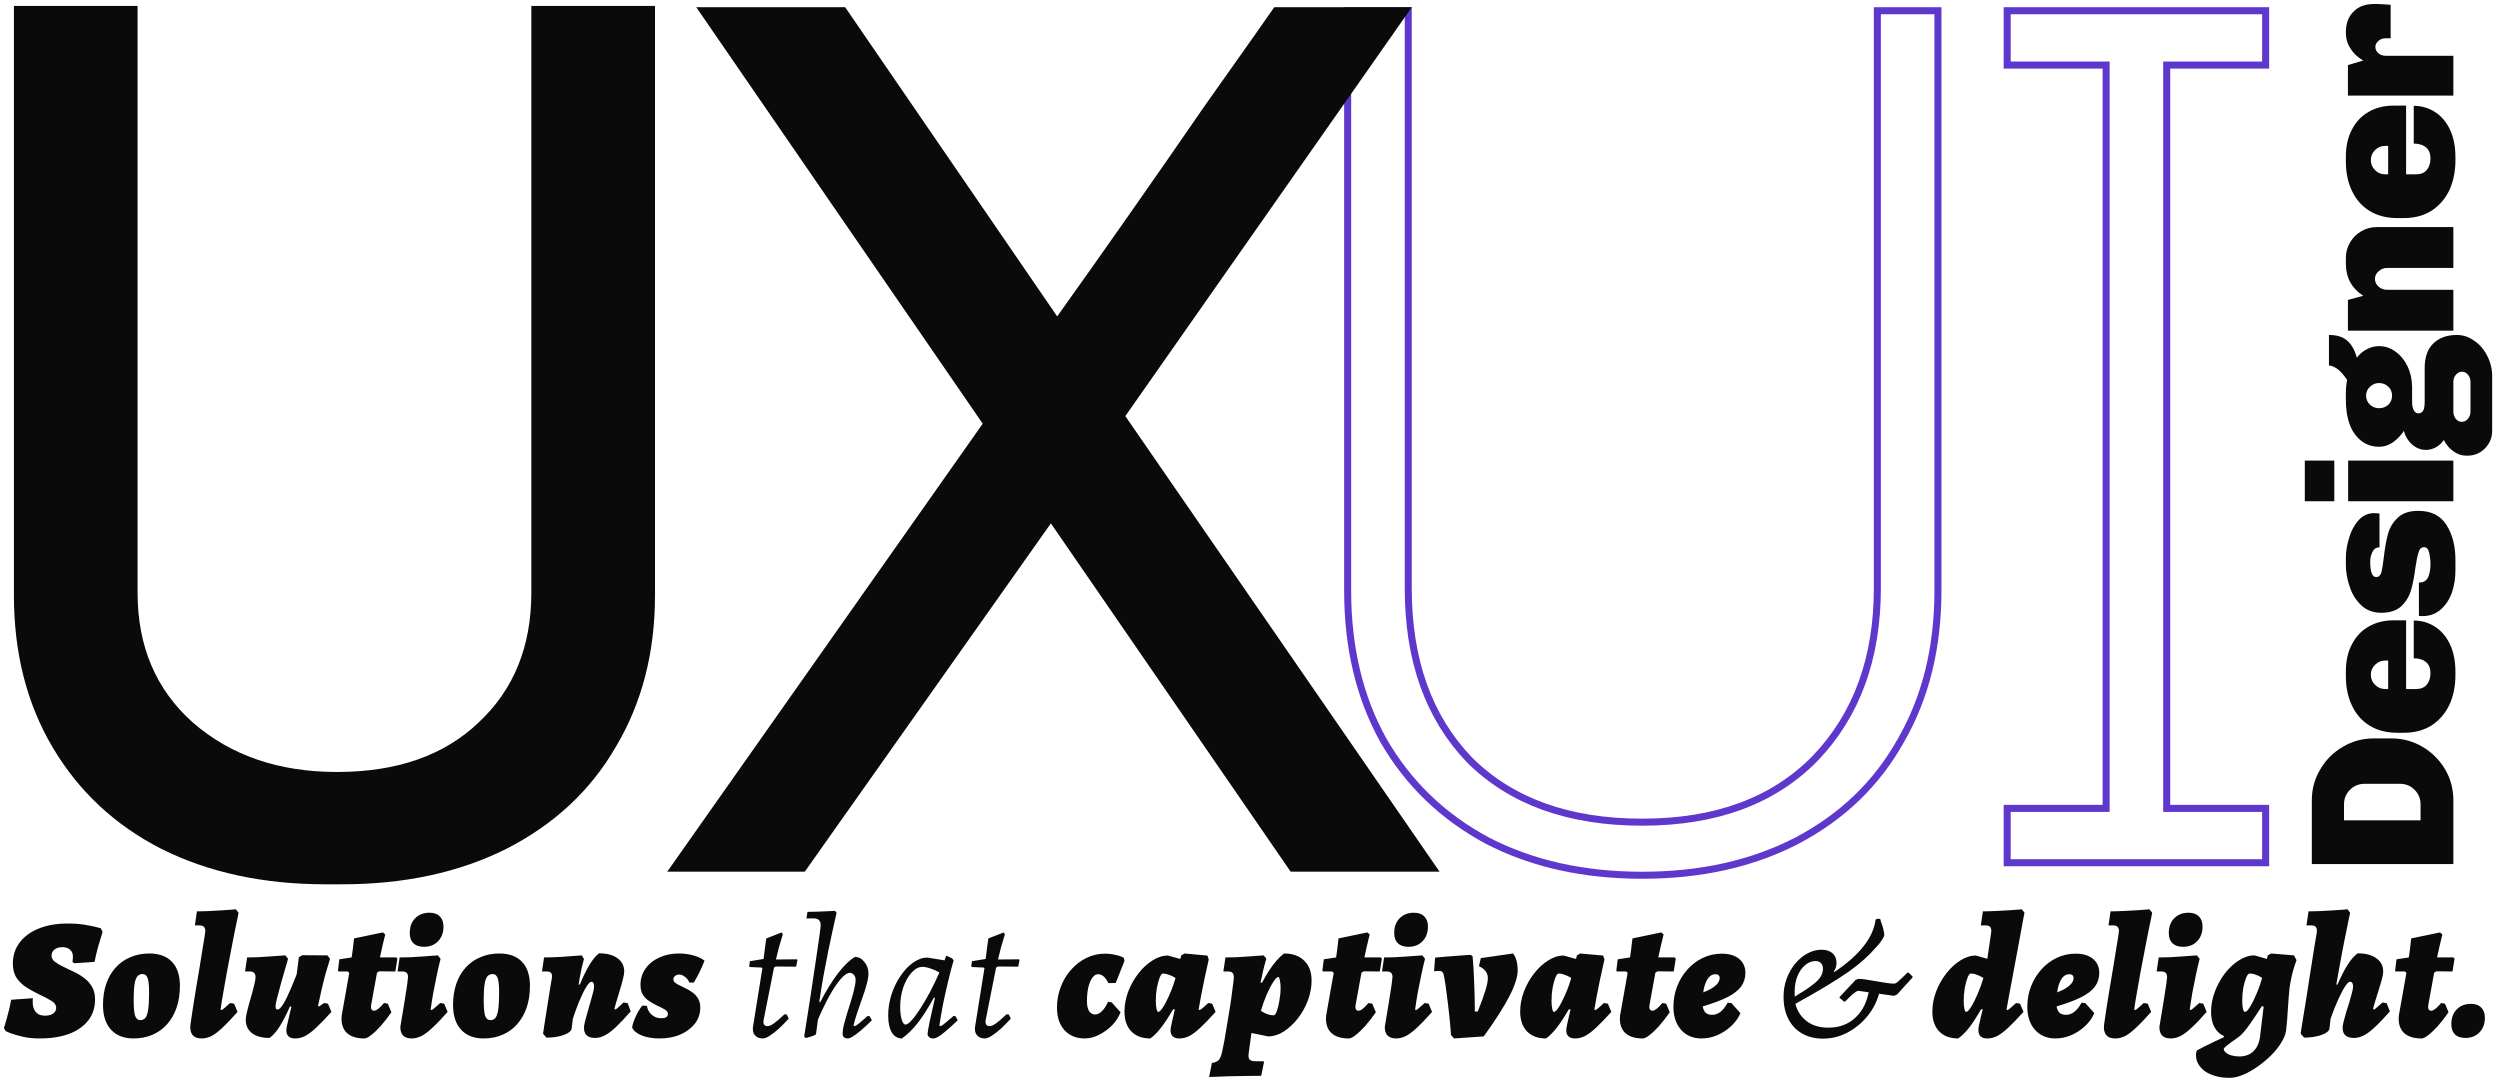 <svg width="521" height="225" viewBox="0 0 521 225" fill="none" xmlns="http://www.w3.org/2000/svg">
<path d="M481.783 166.786C481.783 164.435 482.371 162.285 483.546 160.336C484.693 158.358 486.255 156.795 488.233 155.649C490.183 154.473 492.333 153.886 494.683 153.886H498.381C500.732 153.886 502.896 154.473 504.874 155.649C506.824 156.795 508.386 158.358 509.561 160.336C510.708 162.285 511.281 164.435 511.281 166.786V180.073H481.783L481.783 166.786ZM504.444 170.957V167.646C504.444 166.442 504.029 165.424 503.197 164.593C502.366 163.761 501.348 163.346 500.144 163.346H492.791C491.587 163.346 490.57 163.761 489.738 164.593C488.907 165.424 488.491 166.442 488.491 167.646V170.957H504.444Z" fill="#0A0A0A"/>
<path d="M488.878 139.898C488.878 137.691 489.308 135.799 490.168 134.222C491 132.617 492.161 131.398 493.651 130.567C495.142 129.707 496.848 129.277 498.768 129.277H501.434V143.596H503.498C504.473 143.596 505.218 143.295 505.734 142.693C506.25 142.062 506.508 141.26 506.508 140.285C506.508 139.282 506.207 138.522 505.605 138.006C504.975 137.461 504.115 137.189 503.025 137.189V129.32C504.659 129.32 506.136 129.75 507.454 130.61C508.773 131.441 509.819 132.674 510.593 134.308C511.339 135.913 511.711 137.82 511.711 140.027V140.672C511.711 142.965 511.296 145.029 510.464 146.864C509.604 148.67 508.372 150.103 506.766 151.164C505.132 152.196 503.197 152.712 500.961 152.712H499.628C497.392 152.712 495.472 152.225 493.866 151.25C492.232 150.247 491 148.856 490.168 147.079C489.308 145.302 488.878 143.266 488.878 140.973V139.898ZM494.081 140.629C494.081 141.46 494.382 142.163 494.984 142.736C495.558 143.309 496.26 143.596 497.091 143.596H497.693V137.662H497.091C496.26 137.662 495.558 137.949 494.984 138.522C494.382 139.095 494.081 139.798 494.081 140.629Z" fill="#0A0A0A"/>
<path d="M488.878 116.266C488.878 114.89 489.108 113.485 489.566 112.052C489.996 110.59 490.656 109.372 491.544 108.397C492.433 107.422 493.508 106.935 494.769 106.935C495.027 106.935 495.271 106.949 495.5 106.978C495.701 107.007 495.83 107.021 495.887 107.021V114.073C495.199 114.073 494.712 114.388 494.425 115.019C494.11 115.621 493.952 116.309 493.952 117.083C493.952 119.204 494.368 120.265 495.199 120.265C495.715 120.265 496.074 119.95 496.274 119.319C496.446 118.66 496.618 117.585 496.79 116.094C497.02 114.145 497.306 112.539 497.65 111.278C497.994 109.988 498.668 108.87 499.671 107.924C500.646 106.949 502.079 106.462 503.971 106.462C506.666 106.462 508.63 107.451 509.862 109.429C511.095 111.378 511.711 113.786 511.711 116.653V118.889C511.711 120.494 511.468 122.028 510.98 123.49C510.464 124.923 509.69 126.099 508.658 127.016C507.626 127.933 506.365 128.392 504.874 128.392H504.487C504.315 128.392 504.186 128.378 504.1 128.349V121.383H504.272C505.104 121.383 505.691 121.01 506.035 120.265C506.351 119.52 506.508 118.66 506.508 117.685C506.508 116.825 506.422 116.008 506.25 115.234C506.078 114.431 505.72 114.03 505.175 114.03C504.631 114.03 504.258 114.36 504.057 115.019C503.828 115.678 503.599 116.768 503.369 118.287C503.14 120.122 502.839 121.684 502.466 122.974C502.094 124.264 501.42 125.382 500.445 126.328C499.442 127.245 498.052 127.704 496.274 127.704C494.612 127.704 493.236 127.202 492.146 126.199C491.028 125.167 490.211 123.877 489.695 122.329C489.151 120.781 488.878 119.204 488.878 117.599V116.266Z" fill="#0A0A0A"/>
<path d="M486.47 95.987V104.458H480.321L480.321 95.987H486.47ZM511.281 95.987V104.458H489.351V95.987H511.281Z" fill="#0A0A0A"/>
<path d="M485.352 69.806C487.015 69.806 488.291 70.207 489.179 71.01C490.068 71.784 490.727 72.959 491.157 74.536C491.759 73.762 492.462 73.174 493.264 72.773C494.067 72.343 494.898 72.128 495.758 72.128C497.02 72.128 498.181 72.515 499.241 73.289C500.302 74.063 501.148 75.109 501.778 76.428C502.38 77.746 502.681 79.18 502.681 80.728V83.695C502.681 84.526 502.81 85.142 503.068 85.544C503.298 85.945 503.599 86.146 503.971 86.146C504.401 86.146 504.731 85.974 504.96 85.63C505.19 85.286 505.304 84.641 505.304 83.695V76.686C505.304 74.392 505.921 72.672 507.153 71.526C508.357 70.379 509.977 69.806 512.012 69.806C513.302 69.806 514.506 70.207 515.624 71.01C516.771 71.784 517.674 72.83 518.333 74.149C519.021 75.467 519.365 76.886 519.365 78.406V89.801C519.365 91.205 518.864 92.424 517.86 93.456C516.857 94.459 515.639 94.961 514.205 94.961H513.99C512.987 94.961 512.07 94.645 511.238 94.015C510.378 93.384 509.733 92.61 509.303 91.693C508.873 92.323 508.329 92.825 507.669 93.198C507.01 93.57 506.308 93.757 505.562 93.757C504.502 93.757 503.541 93.384 502.681 92.639C501.821 91.865 501.248 90.919 500.961 89.801C500.302 90.804 499.528 91.607 498.639 92.209C497.751 92.811 496.805 93.112 495.801 93.112C493.766 93.112 492.103 92.266 490.813 90.575C489.523 88.883 488.878 86.432 488.878 83.222V82.018C488.878 80.986 488.964 80.04 489.136 79.18C488.42 78.09 487.732 77.316 487.072 76.858C486.384 76.399 485.811 76.17 485.352 76.17V69.806ZM493.092 82.448C493.092 83.193 493.365 83.824 493.909 84.34C494.425 84.827 495.056 85.071 495.801 85.071C496.547 85.071 497.192 84.827 497.736 84.34C498.252 83.824 498.51 83.193 498.51 82.448C498.51 81.702 498.252 81.086 497.736 80.599C497.192 80.083 496.547 79.825 495.801 79.825C495.056 79.825 494.425 80.083 493.909 80.599C493.365 81.086 493.092 81.702 493.092 82.448ZM511.281 85.759C511.281 86.361 511.453 86.877 511.797 87.307C512.141 87.708 512.557 87.909 513.044 87.909C513.532 87.909 513.947 87.708 514.291 87.307C514.664 86.877 514.85 86.361 514.85 85.759V79.61C514.85 79.008 514.678 78.506 514.334 78.105C513.99 77.675 513.575 77.46 513.087 77.46C512.6 77.46 512.17 77.675 511.797 78.105C511.453 78.506 511.281 79.008 511.281 79.61V85.759Z" fill="#0A0A0A"/>
<path d="M488.878 53.773C488.878 52.598 489.165 51.523 489.738 50.548C490.312 49.545 491.1 48.757 492.103 48.184C493.078 47.61 494.153 47.324 495.328 47.324H511.281V55.837H497.521C496.805 55.837 496.203 56.067 495.715 56.526C495.199 56.956 494.941 57.486 494.941 58.117C494.941 58.747 495.199 59.292 495.715 59.751C496.203 60.181 496.805 60.395 497.521 60.395H511.281V68.909H489.308V62.502L492.49 61.642C490.082 60.066 488.878 57.844 488.878 54.977L488.878 53.773Z" fill="#0A0A0A"/>
<path d="M488.878 32.633C488.878 30.426 489.308 28.534 490.168 26.957C491 25.352 492.161 24.134 493.651 23.302C495.142 22.442 496.848 22.012 498.768 22.012H501.434V36.331H503.498C504.473 36.331 505.218 36.03 505.734 35.428C506.25 34.798 506.508 33.995 506.508 33.02C506.508 32.017 506.207 31.257 505.605 30.741C504.975 30.197 504.115 29.924 503.025 29.924V22.055C504.659 22.055 506.136 22.485 507.454 23.345C508.773 24.177 509.819 25.409 510.593 27.043C511.339 28.649 511.711 30.555 511.711 32.762V33.407C511.711 35.701 511.296 37.765 510.464 39.599C509.604 41.405 508.372 42.839 506.766 43.899C505.132 44.931 503.197 45.447 500.961 45.447H499.628C497.392 45.447 495.472 44.96 493.866 43.985C492.232 42.982 491 41.592 490.168 39.814C489.308 38.037 488.878 36.002 488.878 33.708V32.633ZM494.081 33.364C494.081 34.196 494.382 34.898 494.984 35.471C495.558 36.045 496.26 36.331 497.091 36.331H497.693V30.397H497.091C496.26 30.397 495.558 30.684 494.984 31.257C494.382 31.831 494.081 32.533 494.081 33.364Z" fill="#0A0A0A"/>
<path d="M488.878 6.808C488.878 4.916 489.409 3.454 490.469 2.422C491.501 1.361 492.935 0.831 494.769 0.831L495.5 0.831L497.134 0.917L498.209 1.003V7.969H497.177C496.575 7.969 496.074 8.155 495.672 8.528C495.242 8.872 495.027 9.288 495.027 9.775C495.027 10.291 495.242 10.735 495.672 11.108C496.074 11.452 496.575 11.624 497.177 11.624H511.281V19.923H489.308V13.559L492.49 12.613C492.146 12.441 491.688 12.111 491.114 11.624C490.541 11.137 490.025 10.477 489.566 9.646C489.108 8.815 488.878 7.869 488.878 6.808Z" fill="#0A0A0A"/>
<path d="M280.853 123.114V2.238H293.479V122.592C293.479 137.524 297.7 149.464 306.21 158.329L306.215 158.335L306.22 158.34C314.916 167.035 326.952 171.342 342.229 171.342C357.511 171.342 369.549 166.946 378.244 158.074L378.249 158.068C386.927 149.036 391.24 137.186 391.24 122.592V2.238H403.867V123.114C403.867 135.009 401.282 145.404 396.136 154.324L396.131 154.333C391.158 163.25 383.958 170.197 374.51 175.179C365.236 179.987 354.483 182.403 342.229 182.403C329.977 182.403 319.224 179.987 309.951 175.18C300.677 170.199 293.474 163.251 288.325 154.329C283.352 145.408 280.853 135.011 280.853 123.114ZM438.182 13.559H418.299V2.238H472.158V13.559H452.274H451.542V14.292V167.738V168.471H452.274H472.158V179.793H418.299V168.471H438.182H438.915V167.738V14.292V13.559H438.182Z" stroke="#5E38CD" stroke-width="1.465"/>
<path d="M136.503 124.061C136.503 135.984 133.785 146.504 128.35 155.621C123.09 164.739 115.463 171.84 105.469 176.924C95.65 181.834 84.254 184.288 71.279 184.288H67.86C54.885 184.288 43.489 181.834 33.67 176.924C24.027 172.015 16.487 165.002 11.052 155.884C5.617 146.767 2.899 136.159 2.899 124.061V1.24H28.673V123.535C28.673 134.757 32.53 143.786 40.245 150.624C48.135 157.462 58.129 160.881 70.227 160.881C82.675 160.881 92.494 157.462 99.683 150.624C107.047 143.786 110.729 134.757 110.729 123.535V1.24H136.503V124.061Z" fill="#0A0A0A"/>
<path d="M234.519 86.715L300.006 181.658H268.972L219.002 109.07L167.718 181.658H139.051L204.8 88.293L145.1 1.503H176.133L220.317 65.938C229.961 52.438 240.218 37.797 251.088 22.017L261.871 6.763L265.553 1.503H294.22L234.519 86.715Z" fill="#0A0A0A"/>
<path d="M8.243 216.414C6.886 216.414 5.672 216.284 4.601 216.022C3.53 215.76 2.685 215.51 2.067 215.272C1.472 215.01 1.174 214.879 1.174 214.879L0.817 214.237C0.817 214.237 0.877 214.046 0.996 213.666C1.115 213.285 1.257 212.797 1.424 212.202C1.591 211.583 1.757 210.94 1.924 210.274C2.09 209.584 2.221 208.941 2.317 208.346L6.85 208.025C6.779 208.763 6.815 209.405 6.958 209.953C7.124 210.5 7.41 210.929 7.814 211.238C8.219 211.524 8.743 211.666 9.385 211.666C10.075 211.666 10.635 211.524 11.063 211.238C11.492 210.929 11.706 210.536 11.706 210.06C11.706 209.441 11.349 208.929 10.635 208.525C9.921 208.096 9.076 207.656 8.1 207.204C7.267 206.799 6.422 206.335 5.565 205.812C4.732 205.288 4.042 204.633 3.495 203.848C2.947 203.039 2.674 202.027 2.674 200.814C2.674 199.124 3.15 197.66 4.102 196.422C5.054 195.161 6.386 194.185 8.1 193.495C9.814 192.805 11.825 192.46 14.133 192.46C15.418 192.46 16.573 192.543 17.596 192.71C18.643 192.876 19.476 193.043 20.095 193.209C20.714 193.376 21.023 193.459 21.023 193.459L21.38 194.245C21.38 194.245 21.285 194.542 21.095 195.137C20.904 195.708 20.678 196.47 20.416 197.422C20.155 198.374 19.917 199.386 19.703 200.457L15.49 200.742L15.097 200.457C15.097 200.457 15.109 200.385 15.133 200.242C15.157 200.1 15.169 199.945 15.169 199.778C15.192 199.612 15.204 199.505 15.204 199.457C15.204 198.767 15.002 198.255 14.597 197.922C14.217 197.565 13.681 197.386 12.991 197.386C12.325 197.386 11.777 197.553 11.349 197.886C10.944 198.219 10.742 198.636 10.742 199.136C10.742 199.635 10.968 200.064 11.42 200.421C11.896 200.778 12.479 201.123 13.169 201.456C13.836 201.766 14.55 202.111 15.311 202.491C16.097 202.848 16.823 203.277 17.489 203.777C18.179 204.276 18.739 204.895 19.167 205.633C19.595 206.347 19.81 207.228 19.81 208.275C19.81 209.965 19.346 211.416 18.417 212.63C17.489 213.844 16.156 214.784 14.419 215.451C12.705 216.093 10.647 216.414 8.243 216.414ZM27.855 216.414C25.832 216.414 24.261 215.808 23.143 214.594C22.024 213.38 21.465 211.654 21.465 209.417C21.465 207.799 21.691 206.335 22.143 205.026C22.595 203.717 23.238 202.599 24.071 201.67C24.928 200.718 25.951 199.992 27.141 199.493C28.331 198.969 29.652 198.707 31.104 198.707C33.175 198.707 34.757 199.29 35.852 200.457C36.947 201.599 37.494 203.265 37.494 205.455C37.494 207.097 37.268 208.596 36.816 209.953C36.364 211.286 35.709 212.44 34.852 213.416C34.019 214.368 33.008 215.105 31.818 215.629C30.628 216.153 29.307 216.414 27.855 216.414ZM29.247 212.595C29.7 212.595 30.057 212.428 30.319 212.095C30.58 211.762 30.771 211.167 30.89 210.31C31.009 209.453 31.068 208.263 31.068 206.74C31.068 205.407 30.973 204.455 30.783 203.884C30.592 203.289 30.235 202.991 29.712 202.991C29.259 202.991 28.89 203.158 28.605 203.491C28.343 203.824 28.153 204.384 28.034 205.169C27.915 205.931 27.855 206.978 27.855 208.311C27.855 209.905 27.95 211.024 28.141 211.666C28.355 212.285 28.724 212.595 29.247 212.595ZM46.11 210.488C46.229 210.488 46.371 210.417 46.538 210.274C46.728 210.107 47.204 209.691 47.966 209.025L48.787 209.167L49.501 210.881C48.24 212.309 47.169 213.428 46.288 214.237C45.431 215.046 44.67 215.617 44.003 215.95C43.337 216.26 42.67 216.414 42.004 216.414C40.433 216.414 39.648 215.617 39.648 214.023C39.648 213.856 39.707 213.38 39.826 212.595C39.945 211.809 40.088 210.845 40.255 209.703C40.445 208.537 40.648 207.287 40.862 205.954C41.1 204.598 41.326 203.253 41.54 201.92C41.778 200.564 41.98 199.314 42.147 198.172C42.337 197.029 42.492 196.089 42.611 195.351C42.73 194.614 42.789 194.173 42.789 194.031C42.789 193.245 42.397 192.852 41.611 192.852H40.612L41.04 189.925C41.849 189.925 42.718 189.901 43.646 189.854C44.598 189.806 45.491 189.758 46.324 189.711C47.157 189.663 47.835 189.616 48.359 189.568C48.882 189.52 49.144 189.497 49.144 189.497L49.715 190.211C49.715 190.211 49.644 190.58 49.501 191.317C49.358 192.031 49.156 193.007 48.894 194.245C48.656 195.459 48.394 196.803 48.109 198.279C47.823 199.754 47.538 201.254 47.252 202.777C46.99 204.276 46.74 205.693 46.502 207.025C46.264 208.358 46.086 209.477 45.967 210.381L46.11 210.488ZM56.178 216.307C54.607 216.307 53.381 215.974 52.5 215.308C51.644 214.618 51.215 213.677 51.215 212.487C51.215 212.13 51.287 211.654 51.429 211.059C51.572 210.441 51.739 209.786 51.929 209.096C52.143 208.382 52.346 207.68 52.536 206.99C52.727 206.276 52.893 205.621 53.036 205.026C53.179 204.431 53.25 203.967 53.25 203.634C53.25 202.848 52.857 202.456 52.072 202.456H51.072L51.501 199.528C52.072 199.528 52.762 199.516 53.571 199.493C54.404 199.445 55.321 199.386 56.32 199.314C57.344 199.243 58.391 199.171 59.462 199.1L60.033 199.814C59.51 201.623 59.045 203.229 58.641 204.633C58.26 206.014 57.962 207.132 57.748 207.989C57.534 208.846 57.427 209.382 57.427 209.596C57.427 209.858 57.451 210.06 57.498 210.203C57.57 210.322 57.701 210.381 57.891 210.381C58.177 210.381 58.557 210 59.033 209.239C59.51 208.477 60.057 207.359 60.676 205.883C61.318 204.407 62.02 202.599 62.782 200.457L61.318 209.953L60.426 209.739C59.688 211.428 58.974 212.821 58.284 213.915C57.594 215.01 56.892 215.808 56.178 216.307ZM61.497 216.414C60.283 216.414 59.676 215.843 59.676 214.701C59.676 214.558 59.688 214.391 59.712 214.201C59.759 213.987 59.831 213.666 59.926 213.237C60.021 212.809 60.164 212.19 60.354 211.381C60.545 210.548 60.807 209.453 61.14 208.096L61.532 205.383L62.282 199.493L62.996 199.064L68.244 199.1L68.78 199.814C68.47 200.79 68.149 201.861 67.816 203.027C67.506 204.193 67.221 205.347 66.959 206.49C66.697 207.632 66.471 208.679 66.281 209.631L66.423 209.774C66.542 209.703 66.661 209.631 66.78 209.56C66.899 209.489 67.018 209.405 67.137 209.31C67.28 209.215 67.411 209.12 67.53 209.025L68.351 209.167L69.065 210.881C67.756 212.333 66.661 213.463 65.781 214.272C64.924 215.058 64.162 215.617 63.496 215.95C62.853 216.26 62.187 216.414 61.497 216.414ZM80.82 209.167L81.569 210.952C80.808 212.047 80.058 213.011 79.32 213.844C78.582 214.653 77.916 215.284 77.321 215.736C76.75 216.188 76.286 216.414 75.929 216.414C74.263 216.414 73.013 215.998 72.18 215.165C71.371 214.308 71.05 213.118 71.216 211.595L72.787 202.741L72.466 202.456H70.538L70.431 202.277L70.716 199.921L73.287 199.528C73.382 198.91 73.465 198.303 73.537 197.708C73.608 197.089 73.668 196.577 73.715 196.173C73.763 195.768 73.787 195.566 73.787 195.566L79.784 194.316L80.284 194.745C80.284 194.745 80.225 194.983 80.106 195.459C79.987 195.911 79.844 196.506 79.677 197.244C79.51 197.958 79.344 198.719 79.177 199.528H82.569L82.819 199.778L82.39 202.456L79.034 202.42L78.57 202.706L77.321 209.56C77.249 210.274 77.464 210.631 77.963 210.631C78.201 210.631 78.475 210.512 78.785 210.274C79.094 210.036 79.51 209.62 80.034 209.025L80.82 209.167ZM89.889 210.488C90.008 210.488 90.151 210.417 90.318 210.274C90.508 210.107 90.984 209.691 91.746 209.025L92.567 209.167L93.281 210.881C92.067 212.261 91.02 213.356 90.139 214.165C89.282 214.975 88.509 215.558 87.819 215.915C87.128 216.248 86.45 216.414 85.784 216.414C84.213 216.414 83.427 215.617 83.427 214.023C83.784 211.904 84.082 210.107 84.32 208.632C84.558 207.156 84.737 206.002 84.856 205.169C84.975 204.312 85.034 203.8 85.034 203.634C85.034 203.229 84.939 202.932 84.748 202.741C84.558 202.551 84.26 202.456 83.856 202.456H82.856L83.285 199.528C83.88 199.528 84.606 199.516 85.462 199.493C86.343 199.445 87.283 199.386 88.283 199.314C89.282 199.243 90.27 199.171 91.246 199.1L91.817 199.814C91.555 200.814 91.293 201.944 91.032 203.205C90.77 204.443 90.52 205.693 90.282 206.954C90.068 208.192 89.889 209.334 89.746 210.381L89.889 210.488ZM88.354 197.315C87.402 197.315 86.664 197.065 86.141 196.565C85.641 196.065 85.391 195.363 85.391 194.459C85.391 193.174 85.76 192.15 86.498 191.389C87.259 190.603 88.259 190.211 89.496 190.211C90.448 190.211 91.174 190.472 91.674 190.996C92.174 191.496 92.424 192.198 92.424 193.102C92.424 194.364 92.043 195.387 91.281 196.173C90.544 196.934 89.568 197.315 88.354 197.315ZM100.803 216.414C98.78 216.414 97.209 215.808 96.091 214.594C94.972 213.38 94.413 211.654 94.413 209.417C94.413 207.799 94.639 206.335 95.091 205.026C95.543 203.717 96.186 202.599 97.019 201.67C97.876 200.718 98.899 199.992 100.089 199.493C101.279 198.969 102.6 198.707 104.052 198.707C106.122 198.707 107.705 199.29 108.8 200.457C109.895 201.599 110.442 203.265 110.442 205.455C110.442 207.097 110.216 208.596 109.764 209.953C109.312 211.286 108.657 212.44 107.8 213.416C106.967 214.368 105.956 215.105 104.766 215.629C103.576 216.153 102.255 216.414 100.803 216.414ZM102.195 212.595C102.648 212.595 103.005 212.428 103.266 212.095C103.528 211.762 103.719 211.167 103.838 210.31C103.957 209.453 104.016 208.263 104.016 206.74C104.016 205.407 103.921 204.455 103.73 203.884C103.54 203.289 103.183 202.991 102.659 202.991C102.207 202.991 101.838 203.158 101.553 203.491C101.291 203.824 101.101 204.384 100.982 205.169C100.863 205.931 100.803 206.978 100.803 208.311C100.803 209.905 100.898 211.024 101.089 211.666C101.303 212.285 101.672 212.595 102.195 212.595ZM124.02 216.307C122.473 216.307 121.699 215.605 121.699 214.201C121.699 213.892 121.771 213.451 121.914 212.88C122.056 212.285 122.235 211.631 122.449 210.917C122.663 210.203 122.866 209.489 123.056 208.775C123.27 208.061 123.449 207.418 123.591 206.847C123.734 206.276 123.806 205.859 123.806 205.597C123.806 205.264 123.758 205.014 123.663 204.848C123.568 204.681 123.425 204.598 123.234 204.598C122.973 204.598 122.616 204.967 122.163 205.704C121.711 206.442 121.211 207.466 120.664 208.775C120.14 210.06 119.617 211.524 119.093 213.166L120.021 205.276L120.843 205.169C121.557 203.455 122.247 202.051 122.913 200.956C123.603 199.862 124.246 199.1 124.841 198.672C126.483 198.672 127.768 199.017 128.697 199.707C129.625 200.373 130.089 201.301 130.089 202.491C130.089 202.848 129.994 203.384 129.803 204.098C129.637 204.812 129.422 205.574 129.161 206.383C128.923 207.192 128.697 207.954 128.482 208.668C128.268 209.358 128.125 209.893 128.054 210.274L128.161 210.381C128.232 210.381 128.328 210.345 128.447 210.274C128.566 210.179 128.744 210.024 128.982 209.81C129.22 209.596 129.541 209.298 129.946 208.917L130.803 209.06L131.445 210.774C130.184 212.202 129.125 213.32 128.268 214.13C127.411 214.915 126.65 215.474 125.983 215.808C125.341 216.141 124.686 216.307 124.02 216.307ZM113.881 216.236L113.167 215.415C113.334 214.415 113.5 213.332 113.667 212.166C113.857 211 114.036 209.869 114.202 208.775C114.393 207.656 114.547 206.68 114.666 205.847C114.809 204.99 114.916 204.372 114.988 203.991C115.083 203.443 115.047 203.051 114.881 202.813C114.714 202.575 114.393 202.456 113.917 202.456H112.953L113.381 199.528C114.262 199.528 115.428 199.493 116.88 199.421C118.332 199.326 119.783 199.219 121.235 199.1L121.699 199.85C121.557 200.349 121.402 200.956 121.235 201.67C121.092 202.384 120.95 203.098 120.807 203.812C120.688 204.526 120.593 205.157 120.521 205.704L119.45 211.702L119.129 214.38C119.081 214.713 118.808 215.022 118.308 215.308C117.832 215.593 117.201 215.819 116.416 215.986C115.63 216.153 114.785 216.236 113.881 216.236ZM134.834 209.631C134.906 210.345 135.227 210.952 135.798 211.452C136.369 211.952 137.024 212.202 137.762 212.202C138.238 212.202 138.595 212.13 138.833 211.988C139.071 211.821 139.19 211.595 139.19 211.309C139.19 210.905 138.952 210.583 138.476 210.345C138.023 210.084 137.488 209.81 136.869 209.524C136.345 209.263 135.822 208.965 135.298 208.632C134.775 208.299 134.334 207.858 133.977 207.311C133.644 206.764 133.478 206.073 133.478 205.24C133.478 203.979 133.823 202.86 134.513 201.885C135.203 200.885 136.155 200.111 137.369 199.564C138.583 198.993 139.951 198.707 141.474 198.707C142.522 198.707 143.521 198.838 144.473 199.1C145.449 199.362 146.234 199.731 146.829 200.207C146.449 201.159 146.068 202.015 145.687 202.777C145.306 203.539 144.937 204.205 144.58 204.776H143.688C143.45 204.253 143.128 203.848 142.724 203.562C142.343 203.253 141.95 203.098 141.546 203.098C141.213 203.098 140.927 203.194 140.689 203.384C140.451 203.574 140.332 203.812 140.332 204.098C140.332 204.336 140.427 204.55 140.618 204.741C140.832 204.907 141.094 205.074 141.403 205.24C141.808 205.455 142.272 205.681 142.795 205.919C143.319 206.157 143.819 206.454 144.295 206.811C144.771 207.144 145.163 207.573 145.473 208.096C145.782 208.596 145.937 209.227 145.937 209.988C145.937 211.226 145.568 212.333 144.83 213.309C144.092 214.261 143.081 215.022 141.796 215.593C140.534 216.141 139.082 216.414 137.44 216.414C136.012 216.414 134.763 216.2 133.692 215.772C132.621 215.32 131.966 214.76 131.728 214.094C131.8 213.642 131.942 213.142 132.157 212.595C132.395 212.023 132.656 211.464 132.942 210.917C133.251 210.369 133.561 209.917 133.87 209.56L134.834 209.631ZM163.951 211.416L164.379 212.273C163.713 213.011 163.034 213.701 162.344 214.344C161.654 214.963 161.011 215.462 160.416 215.843C159.845 216.224 159.369 216.414 158.988 216.414C158.274 216.414 157.727 216.2 157.346 215.772C156.965 215.343 156.822 214.76 156.918 214.023L158.881 201.777L158.703 201.635L156.239 201.528L156.132 201.349L156.275 200.314L159.131 199.85C159.226 199.159 159.31 198.493 159.381 197.85C159.476 197.184 159.548 196.637 159.595 196.208C159.667 195.78 159.702 195.566 159.702 195.566L162.915 194.316L163.129 194.745C163.129 194.745 163.058 194.983 162.915 195.459C162.772 195.935 162.582 196.577 162.344 197.386C162.13 198.172 161.916 199.029 161.701 199.957L166.057 199.921L166.2 200.028L165.914 201.456L161.701 201.42L161.309 201.635L159.131 212.595C159.012 213.428 159.286 213.844 159.952 213.844C160.285 213.844 160.714 213.666 161.237 213.309C161.785 212.928 162.534 212.285 163.486 211.381L163.951 211.416ZM177.986 213.844C178.105 213.844 178.248 213.796 178.415 213.701C178.581 213.606 178.843 213.416 179.2 213.13C179.557 212.821 180.093 212.357 180.807 211.738L181.235 211.773L181.699 212.63C180.818 213.487 180.045 214.201 179.379 214.772C178.736 215.32 178.189 215.724 177.736 215.986C177.308 216.272 176.963 216.414 176.701 216.414C175.963 216.414 175.594 216.069 175.594 215.379C175.594 214.951 175.678 214.368 175.844 213.63C176.035 212.892 176.261 212.095 176.523 211.238C176.808 210.357 177.082 209.477 177.344 208.596C177.629 207.692 177.855 206.859 178.022 206.097C178.212 205.336 178.308 204.705 178.308 204.205C178.308 203.777 178.189 203.432 177.951 203.17C177.736 202.884 177.451 202.741 177.094 202.741C176.594 202.741 175.975 203.158 175.237 203.991C174.523 204.8 173.75 205.942 172.917 207.418C172.108 208.87 171.287 210.56 170.454 212.487L170.061 215.486C170.061 215.558 169.906 215.665 169.597 215.808C169.311 215.927 168.99 216.034 168.633 216.129C168.3 216.248 168.038 216.307 167.847 216.307L167.598 215.986C167.598 215.986 167.657 215.593 167.776 214.808C167.895 214.023 168.062 212.975 168.276 211.666C168.49 210.357 168.716 208.906 168.954 207.311C169.192 205.716 169.43 204.122 169.668 202.527C169.906 200.909 170.132 199.397 170.346 197.993C170.561 196.589 170.727 195.423 170.846 194.495C170.965 193.566 171.025 192.995 171.025 192.781C171.025 192.305 170.906 191.96 170.668 191.746C170.454 191.508 170.073 191.389 169.525 191.389H168.062L168.276 190.032C168.823 190.032 169.418 190.02 170.061 189.996C170.727 189.973 171.358 189.949 171.953 189.925C172.572 189.901 173.072 189.877 173.452 189.854C173.833 189.83 174.024 189.818 174.024 189.818L174.345 190.246C174.345 190.246 174.262 190.603 174.095 191.317C173.928 192.008 173.714 192.971 173.452 194.209C173.191 195.423 172.893 196.827 172.56 198.422C172.25 199.992 171.929 201.67 171.596 203.455C171.287 205.217 171.001 206.99 170.739 208.775L170.918 208.882C172.155 206.478 173.393 204.467 174.63 202.848C175.892 201.206 177.07 200.064 178.165 199.421C178.926 199.421 179.581 199.766 180.128 200.457C180.699 201.123 180.985 201.932 180.985 202.884C180.985 203.503 180.854 204.276 180.592 205.205C180.354 206.109 180.045 207.073 179.664 208.096C179.307 209.12 178.962 210.119 178.629 211.095C178.296 212.071 178.046 212.94 177.879 213.701L177.986 213.844ZM195.88 213.844C195.999 213.844 196.13 213.808 196.273 213.737C196.44 213.642 196.701 213.439 197.058 213.13C197.439 212.821 197.987 212.357 198.701 211.738L199.129 211.773L199.593 212.63C198.546 213.63 197.689 214.403 197.023 214.951C196.38 215.498 195.868 215.879 195.488 216.093C195.107 216.307 194.762 216.414 194.452 216.414C194.119 216.414 193.845 216.319 193.631 216.129C193.417 215.962 193.31 215.736 193.31 215.451C193.31 215.189 193.441 214.403 193.703 213.094C193.988 211.762 194.369 210.048 194.845 207.954L194.631 207.882C193.465 210.024 192.346 211.785 191.275 213.166C190.204 214.522 189.097 215.605 187.955 216.414C187.074 216.414 186.372 215.998 185.849 215.165C185.349 214.308 185.099 213.13 185.099 211.631C185.099 210.155 185.325 208.703 185.777 207.275C186.253 205.823 186.884 204.526 187.669 203.384C188.455 202.218 189.335 201.29 190.311 200.599C191.287 199.909 192.275 199.564 193.274 199.564L196.844 200.135L197.165 199.243L197.344 199.207L198.451 199.743L198.736 200.171C198.355 201.432 197.975 202.872 197.594 204.491C197.213 206.085 196.856 207.692 196.523 209.31C196.213 210.905 195.964 212.368 195.773 213.701L195.88 213.844ZM188.705 213.523C189.014 213.523 189.43 213.237 189.954 212.666C190.501 212.071 191.096 211.274 191.739 210.274C192.405 209.251 193.084 208.096 193.774 206.811C194.464 205.502 195.131 204.122 195.773 202.67C195.226 202.337 194.619 202.063 193.952 201.849C193.286 201.611 192.727 201.492 192.275 201.492C191.465 201.492 190.704 201.885 189.99 202.67C189.276 203.455 188.693 204.491 188.24 205.776C187.812 207.037 187.598 208.406 187.598 209.881C187.598 210.929 187.705 211.797 187.919 212.487C188.133 213.178 188.395 213.523 188.705 213.523ZM210.229 211.416L210.658 212.273C209.991 213.011 209.313 213.701 208.623 214.344C207.933 214.963 207.29 215.462 206.695 215.843C206.124 216.224 205.648 216.414 205.267 216.414C204.553 216.414 204.006 216.2 203.625 215.772C203.244 215.343 203.101 214.76 203.197 214.023L205.16 201.777L204.982 201.635L202.518 201.528L202.411 201.349L202.554 200.314L205.41 199.85C205.505 199.159 205.588 198.493 205.66 197.85C205.755 197.184 205.826 196.637 205.874 196.208C205.945 195.78 205.981 195.566 205.981 195.566L209.194 194.316L209.408 194.745C209.408 194.745 209.337 194.983 209.194 195.459C209.051 195.935 208.861 196.577 208.623 197.386C208.409 198.172 208.195 199.029 207.98 199.957L212.336 199.921L212.479 200.028L212.193 201.456L207.98 201.42L207.588 201.635L205.41 212.595C205.291 213.428 205.565 213.844 206.231 213.844C206.564 213.844 206.993 213.666 207.516 213.309C208.064 212.928 208.813 212.285 209.765 211.381L210.229 211.416ZM228.843 203.027C228.391 203.027 227.987 203.277 227.63 203.777C227.296 204.253 227.023 204.907 226.808 205.74C226.618 206.573 226.523 207.537 226.523 208.632C226.523 209.536 226.666 210.226 226.951 210.702C227.261 211.178 227.689 211.416 228.236 211.416C228.712 211.416 229.177 211.19 229.629 210.738C230.105 210.286 230.533 209.631 230.914 208.775L231.664 208.882L233.52 210.952C233.139 211.952 232.544 212.868 231.735 213.701C230.926 214.51 230.021 215.165 229.022 215.665C228.022 216.165 227.035 216.414 226.059 216.414C224.298 216.414 222.893 215.843 221.846 214.701C220.799 213.535 220.275 211.976 220.275 210.024C220.275 208.477 220.537 207.025 221.061 205.669C221.584 204.288 222.31 203.086 223.238 202.063C224.167 201.016 225.226 200.207 226.416 199.635C227.63 199.04 228.927 198.743 230.307 198.743C231.021 198.743 231.723 198.826 232.413 198.993C233.127 199.136 233.722 199.338 234.198 199.6L234.341 200.242L232.52 204.848L230.985 204.883C230.39 203.646 229.676 203.027 228.843 203.027ZM249.94 210.488C250.035 210.488 250.154 210.441 250.297 210.345C250.463 210.226 250.665 210.06 250.903 209.846C251.165 209.631 251.463 209.358 251.796 209.025L252.617 209.167L253.331 210.881C252.022 212.333 250.927 213.463 250.047 214.272C249.19 215.058 248.428 215.617 247.762 215.95C247.119 216.26 246.453 216.414 245.763 216.414C245.168 216.414 244.715 216.272 244.406 215.986C244.097 215.7 243.942 215.272 243.942 214.701C243.942 214.439 244.013 213.987 244.156 213.344C244.299 212.678 244.525 211.678 244.834 210.345H244.477C243.502 212.011 242.645 213.309 241.907 214.237C241.193 215.165 240.467 215.891 239.729 216.414C238.04 216.414 236.719 215.927 235.767 214.951C234.815 213.951 234.339 212.571 234.339 210.81C234.339 209.405 234.6 208.013 235.124 206.633C235.648 205.252 236.35 204.003 237.23 202.884C238.111 201.742 239.087 200.837 240.158 200.171C241.229 199.481 242.312 199.136 243.406 199.136L245.977 199.85L246.155 199.136L246.834 198.707L251.617 199.136L251.903 199.957C251.594 201.337 251.296 202.682 251.011 203.991C250.749 205.276 250.511 206.466 250.297 207.561C250.106 208.632 249.94 209.572 249.797 210.381L249.94 210.488ZM241.372 210.881C241.562 210.881 241.812 210.679 242.121 210.274C242.431 209.869 242.752 209.322 243.085 208.632C243.442 207.942 243.787 207.18 244.12 206.347C244.454 205.514 244.739 204.669 244.977 203.812C244.501 203.503 244.037 203.277 243.585 203.134C243.133 202.967 242.716 202.884 242.335 202.884C242.121 202.884 241.895 203.182 241.657 203.777C241.443 204.348 241.253 205.062 241.086 205.919C240.943 206.775 240.872 207.644 240.872 208.525C240.872 209.191 240.919 209.75 241.015 210.203C241.11 210.655 241.229 210.881 241.372 210.881ZM252.557 221.52C253.223 221.424 253.699 221.222 253.985 220.913C254.271 220.603 254.509 220.02 254.699 219.163C254.842 218.545 254.997 217.771 255.163 216.843C255.33 215.938 255.496 214.951 255.663 213.88C255.853 212.809 256.032 211.726 256.198 210.631C256.389 209.536 256.544 208.513 256.663 207.561C256.805 206.585 256.912 205.752 256.984 205.062C257.079 204.372 257.127 203.896 257.127 203.634C257.127 203.229 257.031 202.932 256.841 202.741C256.651 202.551 256.353 202.456 255.949 202.456H254.949L255.377 199.528C255.972 199.528 256.698 199.516 257.555 199.493C258.436 199.445 259.376 199.386 260.375 199.314C261.375 199.243 262.363 199.171 263.338 199.1L263.91 199.778C263.457 201.278 263.053 202.944 262.696 204.776H263.017C263.517 203.824 264.017 202.967 264.517 202.206C265.016 201.444 265.516 200.778 266.016 200.207C266.54 199.612 267.063 199.112 267.587 198.707C269.396 198.707 270.8 199.207 271.799 200.207C272.823 201.182 273.334 202.563 273.334 204.348C273.334 205.752 273.073 207.144 272.549 208.525C272.025 209.905 271.323 211.155 270.443 212.273C269.562 213.392 268.586 214.296 267.515 214.986C266.444 215.653 265.361 215.986 264.267 215.986L260.804 215.272L260.233 219.413C260.137 220.103 260.197 220.568 260.411 220.806C260.625 221.044 261.066 221.163 261.732 221.163H263.374L263.41 221.377L262.839 224.197C261.934 224.197 260.863 224.209 259.626 224.233C258.388 224.257 257.103 224.28 255.77 224.304C254.437 224.352 253.176 224.399 251.986 224.447L252.557 221.52ZM266.409 203.598C266.147 203.598 265.79 203.955 265.338 204.669C264.885 205.359 264.421 206.252 263.945 207.347C263.493 208.418 263.1 209.524 262.767 210.667C263.172 210.929 263.612 211.155 264.088 211.345C264.588 211.512 265.028 211.595 265.409 211.595C265.647 211.595 265.873 211.309 266.087 210.738C266.302 210.143 266.48 209.405 266.623 208.525C266.789 207.644 266.873 206.764 266.873 205.883C266.873 205.455 266.849 205.074 266.801 204.741C266.754 204.384 266.694 204.11 266.623 203.919C266.575 203.705 266.504 203.598 266.409 203.598ZM285.98 209.167L286.73 210.952C285.968 212.047 285.219 213.011 284.481 213.844C283.743 214.653 283.077 215.284 282.482 215.736C281.91 216.188 281.446 216.414 281.089 216.414C279.423 216.414 278.174 215.998 277.341 215.165C276.531 214.308 276.21 213.118 276.377 211.595L277.948 202.741L277.626 202.456H275.698L275.591 202.277L275.877 199.921L278.447 199.528C278.543 198.91 278.626 198.303 278.697 197.708C278.769 197.089 278.828 196.577 278.876 196.173C278.923 195.768 278.947 195.566 278.947 195.566L284.945 194.316L285.445 194.745C285.445 194.745 285.385 194.983 285.266 195.459C285.147 195.911 285.004 196.506 284.838 197.244C284.671 197.958 284.505 198.719 284.338 199.528H287.729L287.979 199.778L287.551 202.456L284.195 202.42L283.731 202.706L282.482 209.56C282.41 210.274 282.624 210.631 283.124 210.631C283.362 210.631 283.636 210.512 283.945 210.274C284.255 210.036 284.671 209.62 285.195 209.025L285.98 209.167ZM295.05 210.488C295.169 210.488 295.312 210.417 295.478 210.274C295.669 210.107 296.145 209.691 296.906 209.025L297.727 209.167L298.441 210.881C297.228 212.261 296.18 213.356 295.3 214.165C294.443 214.975 293.669 215.558 292.979 215.915C292.289 216.248 291.611 216.414 290.944 216.414C289.374 216.414 288.588 215.617 288.588 214.023C288.945 211.904 289.243 210.107 289.481 208.632C289.719 207.156 289.897 206.002 290.016 205.169C290.135 204.312 290.195 203.8 290.195 203.634C290.195 203.229 290.099 202.932 289.909 202.741C289.719 202.551 289.421 202.456 289.017 202.456H288.017L288.445 199.528C289.04 199.528 289.766 199.516 290.623 199.493C291.504 199.445 292.444 199.386 293.443 199.314C294.443 199.243 295.431 199.171 296.406 199.1L296.978 199.814C296.716 200.814 296.454 201.944 296.192 203.205C295.93 204.443 295.681 205.693 295.443 206.954C295.228 208.192 295.05 209.334 294.907 210.381L295.05 210.488ZM293.515 197.315C292.563 197.315 291.825 197.065 291.301 196.565C290.802 196.065 290.552 195.363 290.552 194.459C290.552 193.174 290.921 192.15 291.658 191.389C292.42 190.603 293.42 190.211 294.657 190.211C295.609 190.211 296.335 190.472 296.835 190.996C297.335 191.496 297.585 192.198 297.585 193.102C297.585 194.364 297.204 195.387 296.442 196.173C295.704 196.934 294.729 197.315 293.515 197.315ZM303.036 216.414L302.394 215.7C302.299 214.32 302.168 212.868 302.001 211.345C301.834 209.798 301.656 208.334 301.466 206.954C301.299 205.55 301.12 204.372 300.93 203.42C300.859 203.015 300.752 202.741 300.609 202.599C300.466 202.432 300.264 202.349 300.002 202.349C299.859 202.349 299.692 202.349 299.502 202.349C299.335 202.349 299.181 202.361 299.038 202.384C298.919 202.384 298.859 202.384 298.859 202.384L299.074 199.564C299.835 199.493 300.644 199.421 301.501 199.35C302.358 199.278 303.155 199.219 303.893 199.171C304.655 199.1 305.274 199.052 305.75 199.029C306.249 199.005 306.499 198.993 306.499 198.993L306.892 199.314C307.035 200.814 307.142 202.599 307.213 204.669C307.308 206.716 307.356 208.763 307.356 210.81H307.963C308.701 208.953 309.236 207.478 309.569 206.383C309.903 205.288 310.069 204.443 310.069 203.848C310.069 203.467 309.998 203.122 309.855 202.813C309.712 202.503 309.498 202.23 309.212 201.992C308.951 201.73 308.617 201.528 308.213 201.385L308.606 199.671L315.317 198.707C315.627 199.064 315.865 199.552 316.031 200.171C316.198 200.79 316.281 201.48 316.281 202.242C316.281 203.598 315.71 205.383 314.567 207.597C313.449 209.786 311.664 212.583 309.212 215.986L303.036 216.414ZM332.405 210.488C332.5 210.488 332.619 210.441 332.762 210.345C332.929 210.226 333.131 210.06 333.369 209.846C333.631 209.631 333.928 209.358 334.262 209.025L335.083 209.167L335.797 210.881C334.488 212.333 333.393 213.463 332.512 214.272C331.655 215.058 330.894 215.617 330.227 215.95C329.585 216.26 328.918 216.414 328.228 216.414C327.633 216.414 327.181 216.272 326.872 215.986C326.562 215.7 326.408 215.272 326.408 214.701C326.408 214.439 326.479 213.987 326.622 213.344C326.765 212.678 326.991 211.678 327.3 210.345H326.943C325.967 212.011 325.11 213.309 324.373 214.237C323.659 215.165 322.933 215.891 322.195 216.414C320.505 216.414 319.184 215.927 318.232 214.951C317.28 213.951 316.804 212.571 316.804 210.81C316.804 209.405 317.066 208.013 317.59 206.633C318.113 205.252 318.815 204.003 319.696 202.884C320.577 201.742 321.552 200.837 322.623 200.171C323.694 199.481 324.777 199.136 325.872 199.136L328.442 199.85L328.621 199.136L329.299 198.707L334.083 199.136L334.369 199.957C334.059 201.337 333.762 202.682 333.476 203.991C333.214 205.276 332.976 206.466 332.762 207.561C332.572 208.632 332.405 209.572 332.262 210.381L332.405 210.488ZM323.837 210.881C324.028 210.881 324.277 210.679 324.587 210.274C324.896 209.869 325.218 209.322 325.551 208.632C325.908 207.942 326.253 207.18 326.586 206.347C326.919 205.514 327.205 204.669 327.443 203.812C326.967 203.503 326.503 203.277 326.051 203.134C325.598 202.967 325.182 202.884 324.801 202.884C324.587 202.884 324.361 203.182 324.123 203.777C323.909 204.348 323.718 205.062 323.552 205.919C323.409 206.775 323.337 207.644 323.337 208.525C323.337 209.191 323.385 209.75 323.48 210.203C323.575 210.655 323.694 210.881 323.837 210.881ZM347.232 209.167L347.982 210.952C347.22 212.047 346.471 213.011 345.733 213.844C344.995 214.653 344.329 215.284 343.734 215.736C343.162 216.188 342.698 216.414 342.341 216.414C340.675 216.414 339.426 215.998 338.593 215.165C337.784 214.308 337.462 213.118 337.629 211.595L339.2 202.741L338.878 202.456H336.951L336.843 202.277L337.129 199.921L339.699 199.528C339.795 198.91 339.878 198.303 339.949 197.708C340.021 197.089 340.08 196.577 340.128 196.173C340.175 195.768 340.199 195.566 340.199 195.566L346.197 194.316L346.697 194.745C346.697 194.745 346.637 194.983 346.518 195.459C346.399 195.911 346.256 196.506 346.09 197.244C345.923 197.958 345.757 198.719 345.59 199.528H348.981L349.231 199.778L348.803 202.456L345.447 202.42L344.983 202.706L343.734 209.56C343.662 210.274 343.876 210.631 344.376 210.631C344.614 210.631 344.888 210.512 345.197 210.274C345.507 210.036 345.923 209.62 346.447 209.025L347.232 209.167ZM363.736 202.741C363.736 203.836 363.438 204.788 362.843 205.597C362.248 206.407 361.296 207.144 359.987 207.811C358.702 208.453 356.989 209.096 354.847 209.739C354.942 210.31 355.144 210.75 355.453 211.059C355.787 211.345 356.239 211.488 356.81 211.488C357.429 211.488 358 211.286 358.524 210.881C359.047 210.476 359.559 209.834 360.059 208.953L360.844 209.06L362.701 211.131C362.296 212.107 361.665 212.999 360.808 213.808C359.952 214.618 358.976 215.26 357.881 215.736C356.81 216.188 355.715 216.414 354.597 216.414C352.835 216.414 351.419 215.819 350.348 214.629C349.277 213.416 348.742 211.809 348.742 209.81C348.742 208.287 349.004 206.859 349.527 205.526C350.051 204.193 350.777 203.015 351.705 201.992C352.633 200.968 353.704 200.171 354.918 199.6C356.132 199.029 357.429 198.743 358.809 198.743C360.332 198.743 361.534 199.1 362.415 199.814C363.296 200.528 363.736 201.504 363.736 202.741ZM357.488 203.027C357.06 203.027 356.679 203.17 356.346 203.455C356.013 203.741 355.727 204.169 355.489 204.741C355.251 205.288 355.073 205.978 354.954 206.811C356.072 206.383 356.917 205.919 357.488 205.419C358.083 204.895 358.381 204.372 358.381 203.848C358.381 203.301 358.083 203.027 357.488 203.027ZM382.723 200.671C382.723 201.194 382.628 201.635 382.438 201.992C382.247 202.325 382.152 202.491 382.152 202.491L382.295 202.563C384.913 200.802 386.924 199.029 388.328 197.244C389.756 195.459 390.601 193.614 390.863 191.71L391.113 191.496H391.827C391.827 191.496 391.863 191.627 391.934 191.889C392.029 192.127 392.136 192.436 392.255 192.817C392.374 193.174 392.47 193.543 392.541 193.923C392.636 194.28 392.684 194.59 392.684 194.852C392.684 195.042 392.565 195.316 392.327 195.673C392.113 196.03 391.863 196.387 391.577 196.744C391.291 197.077 391.053 197.339 390.863 197.529C390.149 198.362 389.34 199.183 388.435 199.992C387.555 200.778 386.484 201.623 385.222 202.527C383.961 203.408 382.426 204.395 380.617 205.49C378.832 206.561 376.678 207.799 374.155 209.203C374.56 210.726 375.357 211.94 376.547 212.844C377.737 213.725 379.237 214.165 381.046 214.165C383.307 214.165 385.187 213.463 386.686 212.059C388.209 210.631 389.161 208.668 389.542 206.169L391.72 206.633C391.268 208.489 390.447 210.167 389.257 211.666C388.067 213.142 386.662 214.308 385.044 215.165C383.426 216.022 381.724 216.45 379.939 216.45C378.249 216.45 376.785 216.093 375.548 215.379C374.31 214.665 373.358 213.654 372.692 212.345C372.025 211.036 371.692 209.501 371.692 207.739C371.692 206.383 371.906 205.121 372.335 203.955C372.787 202.765 373.382 201.718 374.12 200.814C374.881 199.909 375.726 199.207 376.654 198.707C377.606 198.184 378.582 197.922 379.582 197.922C380.581 197.922 381.355 198.172 381.902 198.672C382.45 199.148 382.723 199.814 382.723 200.671ZM374.013 206.633C374.013 206.799 374.013 206.99 374.013 207.204C374.013 207.394 374.013 207.561 374.013 207.704C375.607 206.752 376.821 205.954 377.654 205.312C378.511 204.669 379.094 204.086 379.403 203.562C379.737 203.039 379.903 202.468 379.903 201.849C379.903 201.349 379.76 200.968 379.475 200.706C379.213 200.421 378.844 200.278 378.368 200.278C377.606 200.278 376.892 200.552 376.226 201.099C375.56 201.647 375.024 202.396 374.62 203.348C374.215 204.3 374.013 205.395 374.013 206.633ZM387.293 206.49C387.103 206.49 386.853 206.609 386.543 206.847C386.234 207.061 385.925 207.323 385.615 207.632C385.306 207.918 385.044 208.18 384.83 208.418C384.616 208.632 384.508 208.739 384.508 208.739H384.294L383.366 207.954V207.775L386.722 204.205L387.293 203.991C387.674 203.991 388.197 204.038 388.864 204.134C389.53 204.229 390.244 204.348 391.006 204.491C391.767 204.633 392.481 204.752 393.148 204.848C393.838 204.943 394.385 204.99 394.79 204.99C394.933 204.99 395.147 204.883 395.433 204.669C395.718 204.431 396.016 204.157 396.325 203.848C396.658 203.539 396.932 203.277 397.146 203.063C397.36 202.825 397.468 202.706 397.468 202.706H397.753L398.574 203.491V203.705L395.326 207.275L394.683 207.525L387.293 206.49ZM418.304 210.488C418.376 210.488 418.435 210.476 418.483 210.453C418.53 210.429 418.673 210.322 418.911 210.131C419.149 209.917 419.566 209.548 420.161 209.025L420.982 209.167L421.696 210.881C420.387 212.333 419.292 213.463 418.411 214.272C417.554 215.058 416.793 215.617 416.126 215.95C415.484 216.26 414.817 216.414 414.127 216.414C412.913 216.414 412.307 215.843 412.307 214.701C412.307 214.606 412.307 214.499 412.307 214.38C412.33 214.237 412.354 214.058 412.378 213.844C412.426 213.63 412.485 213.38 412.556 213.094C412.628 212.785 412.711 212.404 412.806 211.952C412.925 211.5 413.056 210.964 413.199 210.345H412.842C411.914 211.964 411.081 213.249 410.343 214.201C409.605 215.129 408.856 215.867 408.094 216.414C406.404 216.414 405.083 215.927 404.131 214.951C403.179 213.951 402.703 212.571 402.703 210.81C402.703 209.405 402.965 208.013 403.489 206.633C404.012 205.252 404.714 204.003 405.595 202.884C406.476 201.742 407.451 200.837 408.522 200.171C409.593 199.481 410.676 199.136 411.771 199.136L414.163 199.814L414.948 194.388C415.02 193.816 414.96 193.424 414.77 193.209C414.603 192.971 414.282 192.852 413.806 192.852H412.806L413.235 189.925C414.044 189.925 414.913 189.901 415.841 189.854C416.793 189.806 417.685 189.758 418.518 189.711C419.351 189.663 420.03 189.616 420.553 189.568C421.077 189.52 421.339 189.497 421.339 189.497L421.91 190.211C421.91 190.211 421.838 190.556 421.696 191.246C421.577 191.912 421.41 192.829 421.196 193.995C420.982 195.137 420.744 196.422 420.482 197.85C420.22 199.278 419.946 200.754 419.661 202.277C419.375 203.777 419.101 205.228 418.84 206.633C418.578 208.037 418.352 209.286 418.161 210.381L418.304 210.488ZM409.736 210.881C409.998 210.881 410.343 210.536 410.771 209.846C411.224 209.132 411.676 208.239 412.128 207.168C412.604 206.073 413.009 204.955 413.342 203.812C413.342 203.812 413.211 203.741 412.949 203.598C412.687 203.432 412.354 203.277 411.95 203.134C411.545 202.967 411.128 202.884 410.7 202.884C410.486 202.884 410.26 203.182 410.022 203.777C409.808 204.348 409.617 205.074 409.451 205.954C409.308 206.811 409.236 207.68 409.236 208.56C409.236 209.251 409.284 209.81 409.379 210.238C409.474 210.667 409.593 210.881 409.736 210.881ZM437.486 202.741C437.486 203.836 437.188 204.788 436.593 205.597C435.998 206.407 435.046 207.144 433.737 207.811C432.452 208.453 430.738 209.096 428.596 209.739C428.692 210.31 428.894 210.75 429.203 211.059C429.536 211.345 429.989 211.488 430.56 211.488C431.179 211.488 431.75 211.286 432.273 210.881C432.797 210.476 433.309 209.834 433.809 208.953L434.594 209.06L436.45 211.131C436.046 212.107 435.415 212.999 434.558 213.808C433.701 214.618 432.726 215.26 431.631 215.736C430.56 216.188 429.465 216.414 428.346 216.414C426.585 216.414 425.169 215.819 424.098 214.629C423.027 213.416 422.492 211.809 422.492 209.81C422.492 208.287 422.753 206.859 423.277 205.526C423.801 204.193 424.527 203.015 425.455 201.992C426.383 200.968 427.454 200.171 428.668 199.6C429.882 199.029 431.179 198.743 432.559 198.743C434.082 198.743 435.284 199.1 436.165 199.814C437.045 200.528 437.486 201.504 437.486 202.741ZM431.238 203.027C430.81 203.027 430.429 203.17 430.096 203.455C429.763 203.741 429.477 204.169 429.239 204.741C429.001 205.288 428.822 205.978 428.703 206.811C429.822 206.383 430.667 205.919 431.238 205.419C431.833 204.895 432.131 204.372 432.131 203.848C432.131 203.301 431.833 203.027 431.238 203.027ZM444.909 210.488C445.028 210.488 445.171 210.417 445.338 210.274C445.528 210.107 446.004 209.691 446.766 209.025L447.587 209.167L448.301 210.881C447.039 212.309 445.968 213.428 445.088 214.237C444.231 215.046 443.469 215.617 442.803 215.95C442.137 216.26 441.47 216.414 440.804 216.414C439.233 216.414 438.448 215.617 438.448 214.023C438.448 213.856 438.507 213.38 438.626 212.595C438.745 211.809 438.888 210.845 439.054 209.703C439.245 208.537 439.447 207.287 439.661 205.954C439.899 204.598 440.125 203.253 440.34 201.92C440.578 200.564 440.78 199.314 440.947 198.172C441.137 197.029 441.292 196.089 441.411 195.351C441.53 194.614 441.589 194.173 441.589 194.031C441.589 193.245 441.196 192.852 440.411 192.852H439.411L439.84 189.925C440.649 189.925 441.518 189.901 442.446 189.854C443.398 189.806 444.29 189.758 445.123 189.711C445.956 189.663 446.635 189.616 447.158 189.568C447.682 189.52 447.944 189.497 447.944 189.497L448.515 190.211C448.515 190.211 448.444 190.58 448.301 191.317C448.158 192.031 447.956 193.007 447.694 194.245C447.456 195.459 447.194 196.803 446.908 198.279C446.623 199.754 446.337 201.254 446.052 202.777C445.79 204.276 445.54 205.693 445.302 207.025C445.064 208.358 444.885 209.477 444.766 210.381L444.909 210.488ZM456.477 210.488C456.596 210.488 456.738 210.417 456.905 210.274C457.095 210.107 457.571 209.691 458.333 209.025L459.154 209.167L459.868 210.881C458.654 212.261 457.607 213.356 456.727 214.165C455.87 214.975 455.096 215.558 454.406 215.915C453.716 216.248 453.038 216.414 452.371 216.414C450.8 216.414 450.015 215.617 450.015 214.023C450.372 211.904 450.669 210.107 450.907 208.632C451.145 207.156 451.324 206.002 451.443 205.169C451.562 204.312 451.621 203.8 451.621 203.634C451.621 203.229 451.526 202.932 451.336 202.741C451.145 202.551 450.848 202.456 450.443 202.456H449.444L449.872 199.528C450.467 199.528 451.193 199.516 452.05 199.493C452.93 199.445 453.871 199.386 454.87 199.314C455.87 199.243 456.857 199.171 457.833 199.1L458.404 199.814C458.143 200.814 457.881 201.944 457.619 203.205C457.357 204.443 457.107 205.693 456.869 206.954C456.655 208.192 456.477 209.334 456.334 210.381L456.477 210.488ZM454.942 197.315C453.99 197.315 453.252 197.065 452.728 196.565C452.228 196.065 451.978 195.363 451.978 194.459C451.978 193.174 452.347 192.15 453.085 191.389C453.847 190.603 454.846 190.211 456.084 190.211C457.036 190.211 457.762 190.472 458.262 190.996C458.761 191.496 459.011 192.198 459.011 193.102C459.011 194.364 458.631 195.387 457.869 196.173C457.131 196.934 456.155 197.315 454.942 197.315ZM464.642 224.625C463.19 224.625 461.916 224.399 460.822 223.947C459.727 223.519 458.906 222.9 458.358 222.091C457.787 221.305 457.561 220.401 457.68 219.378L457.823 218.913C458.204 218.699 458.727 218.426 459.394 218.092C460.036 217.783 460.715 217.45 461.429 217.093C462.166 216.736 462.833 216.426 463.428 216.165L463.463 215.915C462.607 215.534 461.94 214.903 461.464 214.023C461.012 213.142 460.786 212.083 460.786 210.845C460.786 209.441 461.048 208.049 461.571 206.668C462.095 205.264 462.797 203.991 463.678 202.848C464.558 201.706 465.534 200.802 466.605 200.135C467.676 199.445 468.759 199.1 469.854 199.1L472.424 199.85L472.603 199.1L473.317 198.707L478.065 199.1L478.6 200.1C478.41 200.576 478.208 201.171 477.993 201.885C477.779 202.599 477.601 203.324 477.458 204.062C477.315 204.776 477.208 205.407 477.137 205.954C477.113 206.24 477.065 206.74 476.994 207.454C476.946 208.168 476.887 208.989 476.815 209.917C476.768 210.821 476.708 211.714 476.637 212.595C476.565 213.451 476.494 214.165 476.423 214.737C476.327 215.522 475.994 216.367 475.423 217.271C474.876 218.176 474.174 219.056 473.317 219.913C472.46 220.77 471.52 221.555 470.496 222.269C469.497 222.983 468.485 223.554 467.462 223.983C466.438 224.411 465.498 224.625 464.642 224.625ZM466.676 220.163C467.89 220.163 468.866 219.806 469.604 219.092C470.366 218.378 470.83 217.343 470.996 215.986L471.746 209.774L471.389 209.667C470.389 211.214 469.58 212.428 468.961 213.309C468.366 214.165 467.866 214.808 467.462 215.236C467.081 215.665 466.7 216.01 466.319 216.272C465.915 216.533 465.486 216.831 465.034 217.164C464.582 217.497 464.201 217.795 463.892 218.057C463.582 218.318 463.428 218.485 463.428 218.556C463.428 218.842 463.571 219.104 463.856 219.342C464.142 219.604 464.534 219.806 465.034 219.949C465.534 220.092 466.081 220.163 466.676 220.163ZM467.855 210.881C468.116 210.881 468.462 210.536 468.89 209.846C469.342 209.132 469.794 208.227 470.247 207.132C470.723 206.038 471.115 204.919 471.425 203.777C471.425 203.777 471.294 203.705 471.032 203.562C470.77 203.396 470.437 203.241 470.032 203.098C469.652 202.956 469.247 202.884 468.818 202.884C468.581 202.884 468.343 203.17 468.104 203.741C467.866 204.312 467.664 205.026 467.498 205.883C467.355 206.74 467.283 207.62 467.283 208.525C467.283 209.239 467.331 209.81 467.426 210.238C467.545 210.667 467.688 210.881 467.855 210.881ZM494.664 210.381C494.736 210.381 494.819 210.357 494.914 210.31C495.01 210.238 495.176 210.096 495.414 209.881C495.676 209.667 496.045 209.346 496.521 208.917L497.378 209.06L498.056 210.774C496.818 212.178 495.759 213.285 494.879 214.094C494.022 214.903 493.248 215.474 492.558 215.808C491.892 216.141 491.225 216.307 490.559 216.307C488.988 216.307 488.203 215.605 488.203 214.201C488.203 213.892 488.274 213.451 488.417 212.88C488.56 212.285 488.738 211.631 488.952 210.917C489.19 210.203 489.417 209.489 489.631 208.775C489.845 208.061 490.023 207.418 490.166 206.847C490.309 206.276 490.38 205.859 490.38 205.597C490.38 205.264 490.321 205.014 490.202 204.848C490.107 204.681 489.952 204.598 489.738 204.598C489.476 204.598 489.131 204.931 488.703 205.597C488.274 206.24 487.798 207.144 487.275 208.311C486.751 209.453 486.227 210.774 485.704 212.273L485.454 214.38C485.406 214.713 485.133 215.022 484.633 215.308C484.133 215.593 483.49 215.819 482.705 215.986C481.92 216.153 481.075 216.236 480.17 216.236L479.456 215.415C479.456 215.415 479.504 215.082 479.599 214.415C479.718 213.749 479.861 212.868 480.027 211.773C480.218 210.655 480.42 209.417 480.634 208.061C480.849 206.68 481.063 205.288 481.277 203.884C481.515 202.456 481.729 201.099 481.92 199.814C482.134 198.529 482.312 197.41 482.455 196.458C482.622 195.482 482.741 194.792 482.812 194.388C482.883 193.816 482.824 193.424 482.634 193.209C482.467 192.971 482.146 192.852 481.67 192.852H480.67L481.098 189.925C481.908 189.925 482.776 189.901 483.705 189.854C484.633 189.806 485.513 189.758 486.346 189.711C487.203 189.663 487.893 189.616 488.417 189.568C488.964 189.52 489.238 189.497 489.238 189.497L489.774 190.246C489.774 190.246 489.702 190.556 489.559 191.175C489.44 191.77 489.274 192.591 489.06 193.638C488.845 194.685 488.607 195.863 488.346 197.172C488.108 198.457 487.858 199.79 487.596 201.171C487.334 202.551 487.096 203.896 486.882 205.205L487.132 205.169C487.893 203.432 488.619 202.027 489.309 200.956C490.023 199.862 490.702 199.1 491.344 198.672C493.01 198.672 494.307 199.017 495.236 199.707C496.188 200.373 496.664 201.301 496.664 202.491C496.664 202.848 496.568 203.384 496.378 204.098C496.188 204.812 495.962 205.574 495.7 206.383C495.462 207.192 495.224 207.954 494.986 208.668C494.772 209.358 494.629 209.893 494.557 210.274L494.664 210.381ZM509.53 209.167L510.28 210.952C509.519 212.047 508.769 213.011 508.031 213.844C507.293 214.653 506.627 215.284 506.032 215.736C505.461 216.188 504.997 216.414 504.64 216.414C502.974 216.414 501.724 215.998 500.891 215.165C500.082 214.308 499.761 213.118 499.927 211.595L501.498 202.741L501.177 202.456H499.249L499.142 202.277L499.427 199.921L501.998 199.528C502.093 198.91 502.176 198.303 502.248 197.708C502.319 197.089 502.379 196.577 502.426 196.173C502.474 195.768 502.498 195.566 502.498 195.566L508.495 194.316L508.995 194.745C508.995 194.745 508.935 194.983 508.816 195.459C508.697 195.911 508.555 196.506 508.388 197.244C508.221 197.958 508.055 198.719 507.888 199.528H511.28L511.53 199.778L511.101 202.456L507.745 202.42L507.281 202.706L506.032 209.56C505.96 210.274 506.175 210.631 506.674 210.631C506.912 210.631 507.186 210.512 507.496 210.274C507.805 210.036 508.221 209.62 508.745 209.025L509.53 209.167ZM513.781 216.307C512.829 216.307 512.103 216.057 511.603 215.558C511.103 215.058 510.853 214.356 510.853 213.451C510.853 212.166 511.222 211.143 511.96 210.381C512.722 209.596 513.721 209.203 514.959 209.203C515.887 209.203 516.601 209.465 517.101 209.988C517.601 210.488 517.851 211.19 517.851 212.095C517.851 213.356 517.47 214.38 516.708 215.165C515.97 215.927 514.995 216.307 513.781 216.307Z" fill="#0A0A0A"/>
</svg>
